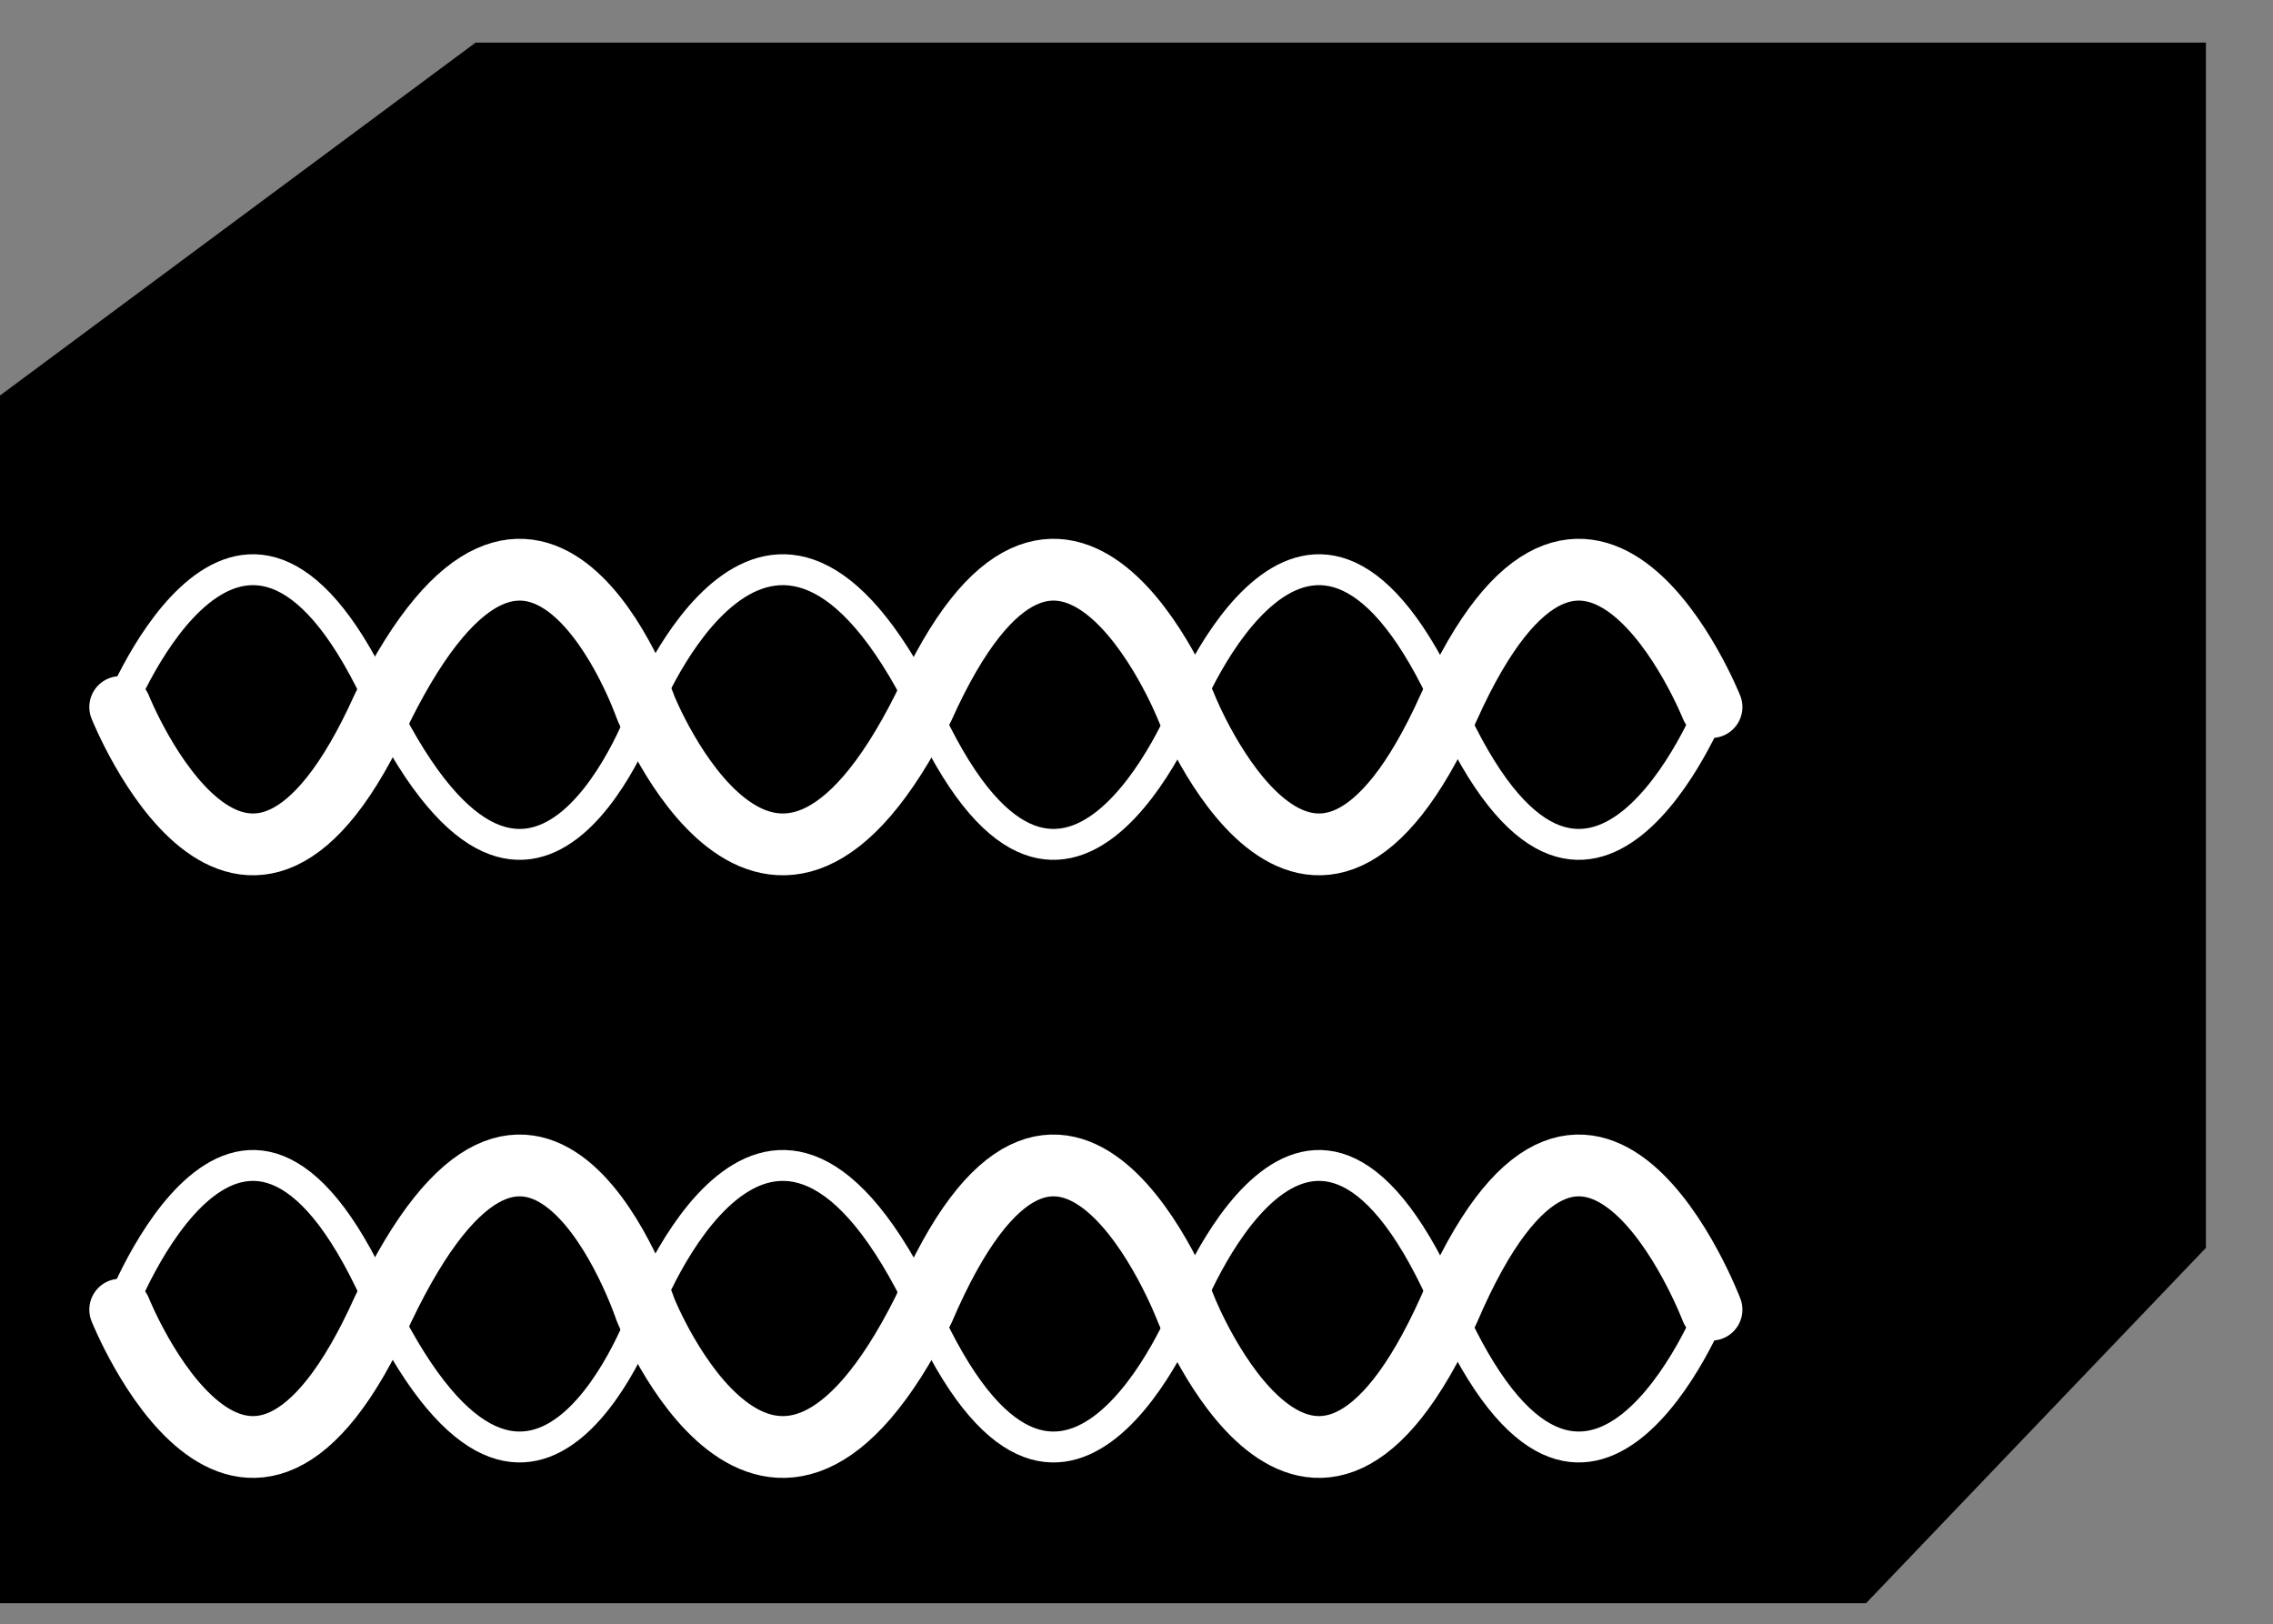 <?xml version="1.0" standalone="no"?>
<!DOCTYPE svg PUBLIC "-//W3C//DTD SVG 1.0//EN"
    "http://www.w3.org/TR/2001/REC-SVG-20010904/DTD/svg10.dtd">
<?xml-stylesheet type="text/css" href="..\cisco_network.css" ?>
<svg contentScriptType="text/ecmascript" zoomAndPan="magnify" xmlns:xlink="http://www.w3.org/1999/xlink" baseProfile="full"
    contentStyleType="text/css" enable-background="new" version="1.0" width="43.398" preserveAspectRatio="none"
    viewBox="386.02 -566.02 48.992 35.008" height="31.011" xmlns="http://www.w3.org/2000/svg"
    color-interpolation-filters="sRGB" x="0" y="1.5">
    <rect x="386.02" y="-566.02" width="48.992" height="35.008" fill="#808080" stroke="none"/>
    <path fill="none" d="M1270,-1615 C1270,-1615 1262,-1595 1253,-1615 C1244,-1636 1236,-1615 1236,-1615 C1236,-1615 
        1228,-1595 1219,-1615 C1209,-1636 1201,-1615 1201,-1615 C1201,-1615 1194,-1595 1184,-1615 C1175,-1636 1167,-1615 
        1167,-1615" stroke-width="2" transform="matrix(0.333, 0, 0, 0.333, 0, 0)" stroke-linecap="round"/>
    <path fill="none" d="M1167,-1615 C1167,-1615 1175,-1595 1184,-1615 C1194,-1636 1201,-1615 1201,-1615 C1201,-1615 
        1209,-1595 1219,-1615 C1228,-1636 1236,-1615 1236,-1615 C1236,-1615 1244,-1595 1253,-1615 C1262,-1636 1270,-1615 
        1270,-1615" stroke-width="4" transform="matrix(0.333, 0, 0, 0.333, 0, 0)" stroke-linecap="round"/>
    <path fill="none" d="M1272,-1615 C1272,-1615 1264,-1595 1255,-1615 C1245,-1636 1238,-1615 1238,-1615 C1238,-1615 
        1230,-1595 1220,-1615 C1211,-1636 1203,-1615 1203,-1615 C1203,-1615 1195,-1595 1186,-1615 C1177,-1636 1169,-1615 
        1169,-1615" stroke-width="2" transform="matrix(0.333, 0, 0, 0.333, 0, 0)" stroke-linecap="round" stroke="#000000"/>
    <path fill="none" d="M1169,-1615 C1169,-1615 1177,-1595 1186,-1615 C1195,-1636 1203,-1615 1203,-1615 C1203,-1615 
        1211,-1595 1220,-1615 C1230,-1636 1238,-1615 1238,-1615 C1238,-1615 1245,-1595 1255,-1615 C1264,-1636 1272,-1615 
        1272,-1615" stroke-width="4" transform="matrix(0.333, 0, 0, 0.333, 0, 0)" stroke-linecap="round" stroke="#000000"/>
    <path fill="none" d="M1270,-1615 C1270,-1615 1262,-1595 1253,-1615 C1244,-1636 1236,-1615 1236,-1615 C1236,-1615 
        1228,-1595 1219,-1615 C1209,-1636 1201,-1615 1201,-1615 C1201,-1615 1194,-1595 1184,-1615 C1175,-1636 1167,-1615 
        1167,-1615" stroke-width="2" transform="matrix(0.333, 0, 0, 0.333, 0, 0)" stroke-linecap="round"/>
    <path fill="none" d="M1167,-1615 C1167,-1615 1175,-1595 1184,-1615 C1194,-1636 1201,-1615 1201,-1615 C1201,-1615 
        1209,-1595 1219,-1615 C1228,-1636 1236,-1615 1236,-1615 C1236,-1615 1244,-1595 1253,-1615 C1262,-1636 1270,-1615 
        1270,-1615" stroke-width="4" transform="matrix(0.333, 0, 0, 0.333, 0, 0)" stroke-linecap="round"/>
    <path d="M1159,-1674 L1190,-1697 L1302,-1697 L1280,-1674 L1159,-1674 Z M1280,-1596 L1302,-1619 L1302,-1697 
        L1280,-1674 L1280,-1596 Z M1280,-1596 L1280,-1674 L1159,-1674 L1159,-1596 L1280,-1596 Z" stroke-width="2"
        transform="matrix(0.333, 0, 0, 0.333, 0, 0)"/>
    <path fill="none" d="M1270,-1654 C1270,-1654 1262,-1634 1253,-1654 C1244,-1674 1236,-1654 1236,-1654 C1236,-1654 
        1228,-1634 1219,-1654 C1209,-1674 1201,-1654 1201,-1654 C1201,-1654 1194,-1634 1184,-1654 C1175,-1674 1167,-1654 
        1167,-1654" stroke-width="2" transform="matrix(0.333, 0, 0, 0.333, 0, 0)" stroke-linecap="round"/>
    <path fill="none" d="M1167,-1654 C1167,-1654 1175,-1634 1184,-1654 C1194,-1674 1201,-1654 1201,-1654 C1201,-1654 
        1209,-1634 1219,-1654 C1228,-1674 1236,-1654 1236,-1654 C1236,-1654 1244,-1634 1253,-1654 C1262,-1674 1270,-1654 
        1270,-1654" stroke-width="4" transform="matrix(0.333, 0, 0, 0.333, 0, 0)" stroke-linecap="round"/>
    <path fill="none" d="M1272,-1654 C1272,-1654 1264,-1634 1255,-1654 C1245,-1674 1238,-1654 1238,-1654 C1238,-1654 
        1230,-1634 1220,-1654 C1211,-1674 1203,-1654 1203,-1654 C1203,-1654 1195,-1634 1186,-1654 C1177,-1674 1169,-1654 
        1169,-1654" stroke-width="2" transform="matrix(0.333, 0, 0, 0.333, 0, 0)" stroke-linecap="round" stroke="#000000"/>
    <path fill="none" d="M1169,-1654 C1169,-1654 1177,-1634 1186,-1654 C1195,-1674 1203,-1654 1203,-1654 C1203,-1654 
        1211,-1634 1220,-1654 C1230,-1674 1238,-1654 1238,-1654 C1238,-1654 1245,-1634 1255,-1654 C1264,-1674 1272,-1654 
        1272,-1654" stroke-width="4" transform="matrix(0.333, 0, 0, 0.333, 0, 0)" stroke-linecap="round" stroke="#000000"/>
    <path fill="none" d="M1270,-1654 C1270,-1654 1262,-1634 1253,-1654 C1244,-1674 1236,-1654 1236,-1654 C1236,-1654 
        1228,-1634 1219,-1654 C1209,-1674 1201,-1654 1201,-1654 C1201,-1654 1194,-1634 1184,-1654 C1175,-1674 1167,-1654 
        1167,-1654" stroke-width="2" transform="matrix(0.333, 0, 0, 0.333, 0, 0)" stroke-linecap="round"/>
    <path fill="none" d="M1167,-1654 C1167,-1654 1175,-1634 1184,-1654 C1194,-1674 1201,-1654 1201,-1654 C1201,-1654 
        1209,-1634 1219,-1654 C1228,-1674 1236,-1654 1236,-1654 C1236,-1654 1244,-1634 1253,-1654 C1262,-1674 1270,-1654 
        1270,-1654" stroke-width="4" transform="matrix(0.333, 0, 0, 0.333, 0, 0)" stroke-linecap="round"/>
    <path fill="none" d="M1272,-1654 C1272,-1654 1264,-1634 1255,-1654 C1245,-1674 1238,-1654 1238,-1654 C1238,-1654 
        1230,-1634 1220,-1654 C1211,-1674 1203,-1654 1203,-1654 C1203,-1654 1195,-1634 1186,-1654 C1177,-1674 1169,-1654 
        1169,-1654" stroke-width="2" transform="matrix(0.333, 0, 0, 0.333, 0, 0)" stroke-linecap="round" stroke="#000000"/>
    <path fill="none" d="M1169,-1654 C1169,-1654 1177,-1634 1186,-1654 C1195,-1674 1203,-1654 1203,-1654 C1203,-1654 
        1211,-1634 1220,-1654 C1230,-1674 1238,-1654 1238,-1654 C1238,-1654 1245,-1634 1255,-1654 C1264,-1674 1272,-1654 
        1272,-1654" stroke-width="4" transform="matrix(0.333, 0, 0, 0.333, 0, 0)" stroke-linecap="round" stroke="#000000"/>
    <path fill="none" d="M1270,-1654 C1270,-1654 1262,-1634 1253,-1654 C1244,-1674 1236,-1654 1236,-1654 C1236,-1654 
        1228,-1634 1219,-1654 C1209,-1674 1201,-1654 1201,-1654 C1201,-1654 1194,-1634 1184,-1654 C1175,-1674 1167,-1654 
        1167,-1654" stroke-width="2" transform="matrix(0.333, 0, 0, 0.333, 0, 0)" stroke="#ffffff" stroke-linecap="round"/>
    <path fill="none" d="M1167,-1654 C1167,-1654 1175,-1634 1184,-1654 C1194,-1674 1201,-1654 1201,-1654 C1201,-1654 
        1209,-1634 1219,-1654 C1228,-1674 1236,-1654 1236,-1654 C1236,-1654 1244,-1634 1253,-1654 C1262,-1674 1270,-1654 
        1270,-1654" stroke-width="4" transform="matrix(0.333, 0, 0, 0.333, 0, 0)" stroke-linecap="round" stroke="#ffffff"/>
    <path fill="none" d="M1272,-1615 C1272,-1615 1264,-1595 1255,-1615 C1245,-1636 1238,-1615 1238,-1615 C1238,-1615 
        1230,-1595 1220,-1615 C1211,-1636 1203,-1615 1203,-1615 C1203,-1615 1195,-1595 1186,-1615 C1177,-1636 1169,-1615 
        1169,-1615" stroke-width="2" transform="matrix(0.333, 0, 0, 0.333, 0, 0)" stroke-linecap="round" stroke="#000000"/>
    <path fill="none" d="M1169,-1615 C1169,-1615 1177,-1595 1186,-1615 C1195,-1636 1203,-1615 1203,-1615 C1203,-1615 
        1211,-1595 1220,-1615 C1230,-1636 1238,-1615 1238,-1615 C1238,-1615 1245,-1595 1255,-1615 C1264,-1636 1272,-1615 
        1272,-1615" stroke-width="4" transform="matrix(0.333, 0, 0, 0.333, 0, 0)" stroke-linecap="round" stroke="#000000"/>
    <path fill="none" d="M1270,-1615 C1270,-1615 1262,-1595 1253,-1615 C1244,-1636 1236,-1615 1236,-1615 C1236,-1615 
        1228,-1595 1219,-1615 C1209,-1636 1201,-1615 1201,-1615 C1201,-1615 1194,-1595 1184,-1615 C1175,-1636 1167,-1615 
        1167,-1615" stroke-width="2" transform="matrix(0.333, 0, 0, 0.333, 0, 0)" stroke="#ffffff" stroke-linecap="round"/>
    <path fill="none" d="M1167,-1615 C1167,-1615 1175,-1595 1184,-1615 C1194,-1636 1201,-1615 1201,-1615 C1201,-1615 
        1209,-1595 1219,-1615 C1228,-1636 1236,-1615 1236,-1615 C1236,-1615 1244,-1595 1253,-1615 C1262,-1636 1270,-1615 
        1270,-1615" stroke-width="4" transform="matrix(0.333, 0, 0, 0.333, 0, 0)" stroke-linecap="round" stroke="#ffffff"/>
</svg>